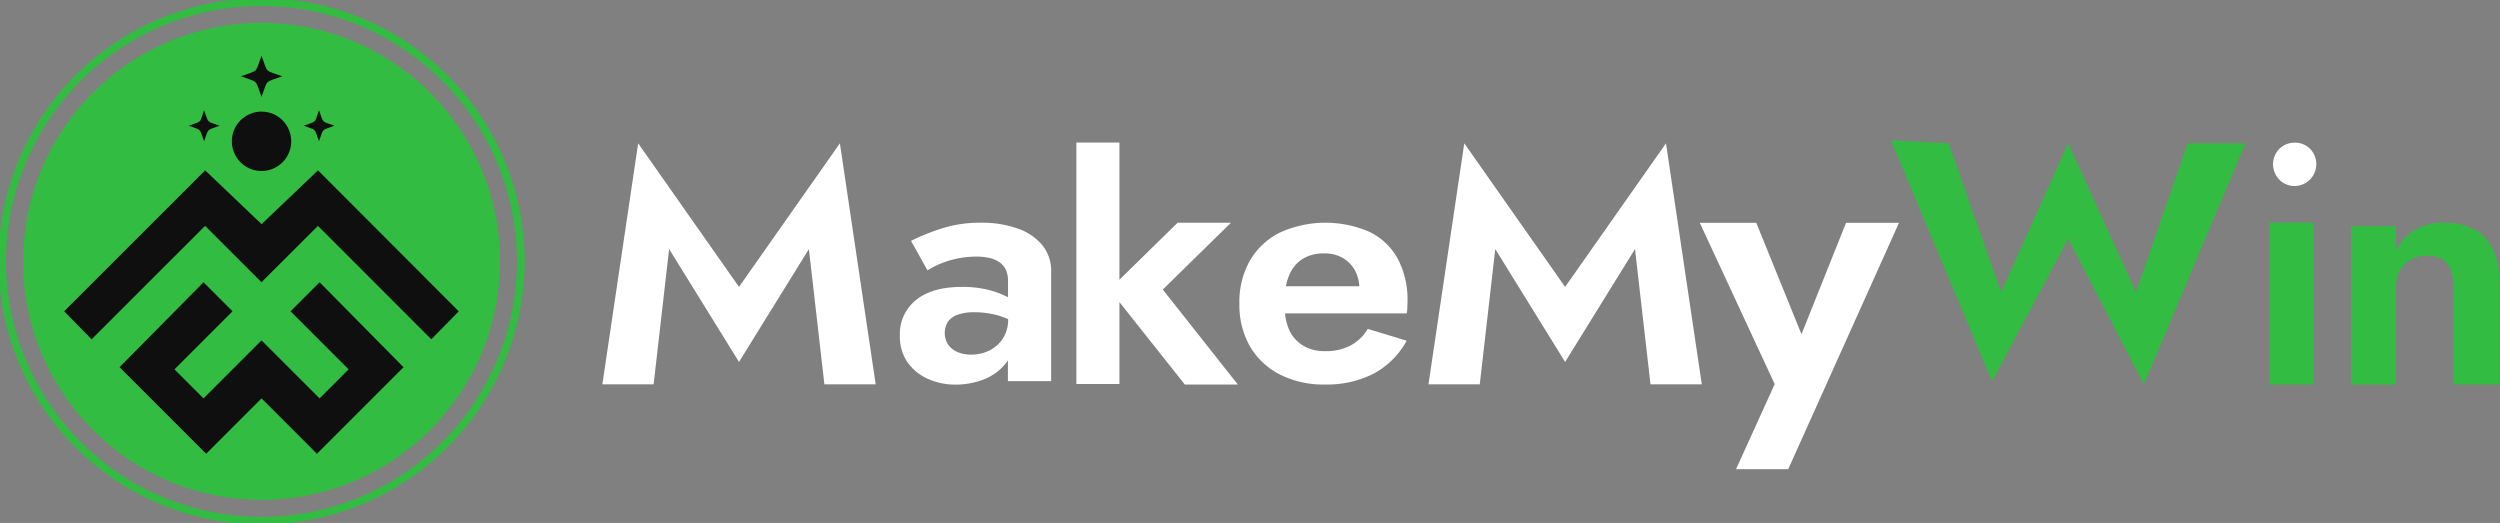<svg id="Layer_1" data-name="Layer 1" xmlns="http://www.w3.org/2000/svg" viewBox="0 0 655 137"><rect x="0" y="0" width="655" height="137" fill="#808080" stroke="none"/><defs><style>.cls-1{fill:#32bc41;}.cls-2{fill:#0f0f0f;}.cls-3{fill:#fff;}</style></defs><circle class="cls-1" cx="68.52" cy="68.48" r="62.48"/><path class="cls-1" d="M68.52,137.41a68.93,68.93,0,1,1,68.93-68.93A69,69,0,0,1,68.52,137.41Zm0-135.85a66.93,66.93,0,1,0,66.93,66.92A67,67,0,0,0,68.52,1.56Z"/><path class="cls-2" d="M83.32,44.63a0,0,0,0,0,0,0L68.53,58.73h0L53.75,44.63s0,0,0,0L16.81,81.55v0L24,88.89h0L53.73,59.18h0L68.51,73.94s0,0,0,0L83.3,59.18h0L113,88.89h0l7.19-7.32v0Z"/><polygon class="cls-2" points="83.73 104.38 91.33 96.77 76.12 81.56 83.73 73.95 105.72 96.21 83.04 118.89 68.52 104.38 54.01 118.89 31.32 96.21 53.32 73.95 60.92 81.56 45.71 96.77 53.32 104.38 68.52 89.18 83.73 104.38"/><path class="cls-2" d="M68.52,25.4c-1.77-4.78-.62-3.64-5.41-5.41,4.79-1.77,3.64-.62,5.41-5.41,1.77,4.79.63,3.64,5.41,5.41C69.15,21.76,70.29,20.62,68.52,25.4Z"/><path class="cls-2" d="M83.57,37c-1.32-3.59-.47-2.73-4-4.06,3.58-1.33,2.73-.47,4-4.06,1.33,3.59.48,2.73,4.06,4.06C84.05,34.29,84.9,33.43,83.57,37Z"/><path class="cls-2" d="M53.47,37c-1.33-3.59-.47-2.73-4-4.06,3.58-1.33,2.72-.47,4-4.06,1.33,3.59.47,2.73,4.06,4.06C53.94,34.29,54.8,33.43,53.47,37Z"/><circle class="cls-2" cx="68.52" cy="37.02" r="7.78"/><polygon class="cls-3" points="193.62 75.17 167.2 37.55 157.82 100.69 171.25 100.69 175.31 65.25 193.62 94.83 211.93 65.25 215.99 100.69 229.43 100.69 220.05 37.55 193.62 75.17"/><path class="cls-3" d="M266.56,59.85a27.76,27.76,0,0,0-9.47-1.5,33.27,33.27,0,0,0-10.46,1.54,56.1,56.1,0,0,0-7.94,3.21L243,70.84a20.81,20.81,0,0,1,2.8-1.5,24.91,24.91,0,0,1,10-2.11,15.73,15.73,0,0,1,3.43.35,7.64,7.64,0,0,1,2.66,1.15,4.8,4.8,0,0,1,1.66,2,6.83,6.83,0,0,1,.55,2.85v4.31a22.78,22.78,0,0,0-5.1-1.93,27.68,27.68,0,0,0-7-.79q-7.75,0-12,3.43a11.35,11.35,0,0,0-4.23,9.32,11.76,11.76,0,0,0,2,7,12.91,12.91,0,0,0,5.37,4.35,17.38,17.38,0,0,0,7.22,1.5,20.3,20.3,0,0,0,7.26-1.32,13.58,13.58,0,0,0,5.68-4,11.6,11.6,0,0,0,.77-1.07v5.47H275.4V71.19a10.61,10.61,0,0,0-2.35-7A14.44,14.44,0,0,0,266.56,59.85Zm-3.79,28.8a9,9,0,0,1-3.51,3.16,10.54,10.54,0,0,1-4.87,1.1,8.92,8.92,0,0,1-3.48-.66,5.6,5.6,0,0,1-2.48-1.93,5.66,5.66,0,0,1-.09-6,5.19,5.19,0,0,1,2.53-1.85,12.44,12.44,0,0,1,4.42-.66,22.81,22.81,0,0,1,6.35.88,18.49,18.49,0,0,1,2.49.93v0A8.91,8.91,0,0,1,262.77,88.65Z"/><polygon class="cls-3" points="322.51 58.35 308.53 58.35 293.29 73.29 293.29 37.34 282.01 37.34 282.01 100.6 293.29 100.6 293.29 79.15 310.42 100.74 324.31 100.74 304.65 75.86 322.51 58.35"/><path class="cls-3" d="M358.86,60.78a28.87,28.87,0,0,0-23.59.18,18.83,18.83,0,0,0-7.8,7.32,22.08,22.08,0,0,0-2.75,11.26,21.88,21.88,0,0,0,2.75,11.18,19.13,19.13,0,0,0,7.8,7.37,25.07,25.07,0,0,0,11.82,2.65,26.94,26.94,0,0,0,12.85-2.87,21.36,21.36,0,0,0,8.61-8.61l-10.19-3.09a11.88,11.88,0,0,1-4.55,4.37A14,14,0,0,1,347.18,92a10.85,10.85,0,0,1-5.86-1.51,9.17,9.17,0,0,1-3.66-4.32,15.09,15.09,0,0,1-1-4.06h31.92a12.77,12.77,0,0,0,.14-1.42c0-.59.05-1.15.05-1.68a23.1,23.1,0,0,0-2.53-11.17A16.73,16.73,0,0,0,358.86,60.78Zm-17.59,7.06A10.53,10.53,0,0,1,347,66.39a9.37,9.37,0,0,1,4.87,1.23,8.54,8.54,0,0,1,3.2,3.36A10.29,10.29,0,0,1,356.15,75H336.9a14.62,14.62,0,0,1,.86-2.87A9.2,9.2,0,0,1,341.27,67.84Z"/><polygon class="cls-3" points="410.06 75.17 383.64 37.55 374.26 100.69 387.7 100.69 391.76 65.25 410.06 94.83 428.37 65.25 432.43 100.69 445.87 100.69 436.49 37.55 410.06 75.17"/><polygon class="cls-3" points="471.99 87.57 460.14 58.37 445.34 58.37 464.97 100.64 454.84 122.93 468.51 122.93 497.54 58.37 483.67 58.37 471.99 87.57"/><polygon class="cls-1" points="559.63 76.56 541.86 37.55 524.27 76.56 510.56 37.56 495.41 36.77 521.92 99.9 541.86 62.58 561.7 100.69 588.3 37.56 573.15 37.56 559.63 76.56"/><path class="cls-3" d="M601.22,37.38a5.68,5.68,0,0,0-4,1.59,5.76,5.76,0,0,0,0,8.13,5.61,5.61,0,0,0,4,1.64,5.74,5.74,0,0,0,4-9.77A5.55,5.55,0,0,0,601.22,37.38Z"/><rect class="cls-1" x="594.67" y="58.35" width="11.36" height="42.39"/><path class="cls-1" d="M651.3,62.54q-3.62-4.18-11-4.19a14.49,14.49,0,0,0-7.53,1.85,13.57,13.57,0,0,0-5,5.37V59.25H616v41.49h11.72V75.49a9.59,9.59,0,0,1,1-4.51,6.9,6.9,0,0,1,2.88-2.93A8.81,8.81,0,0,1,636,67q3.62,0,5.23,2.16c1.09,1.45,1.63,3.55,1.63,6.32v25.25H654.9V74.22Q654.9,66.74,651.3,62.54Z"/></svg>